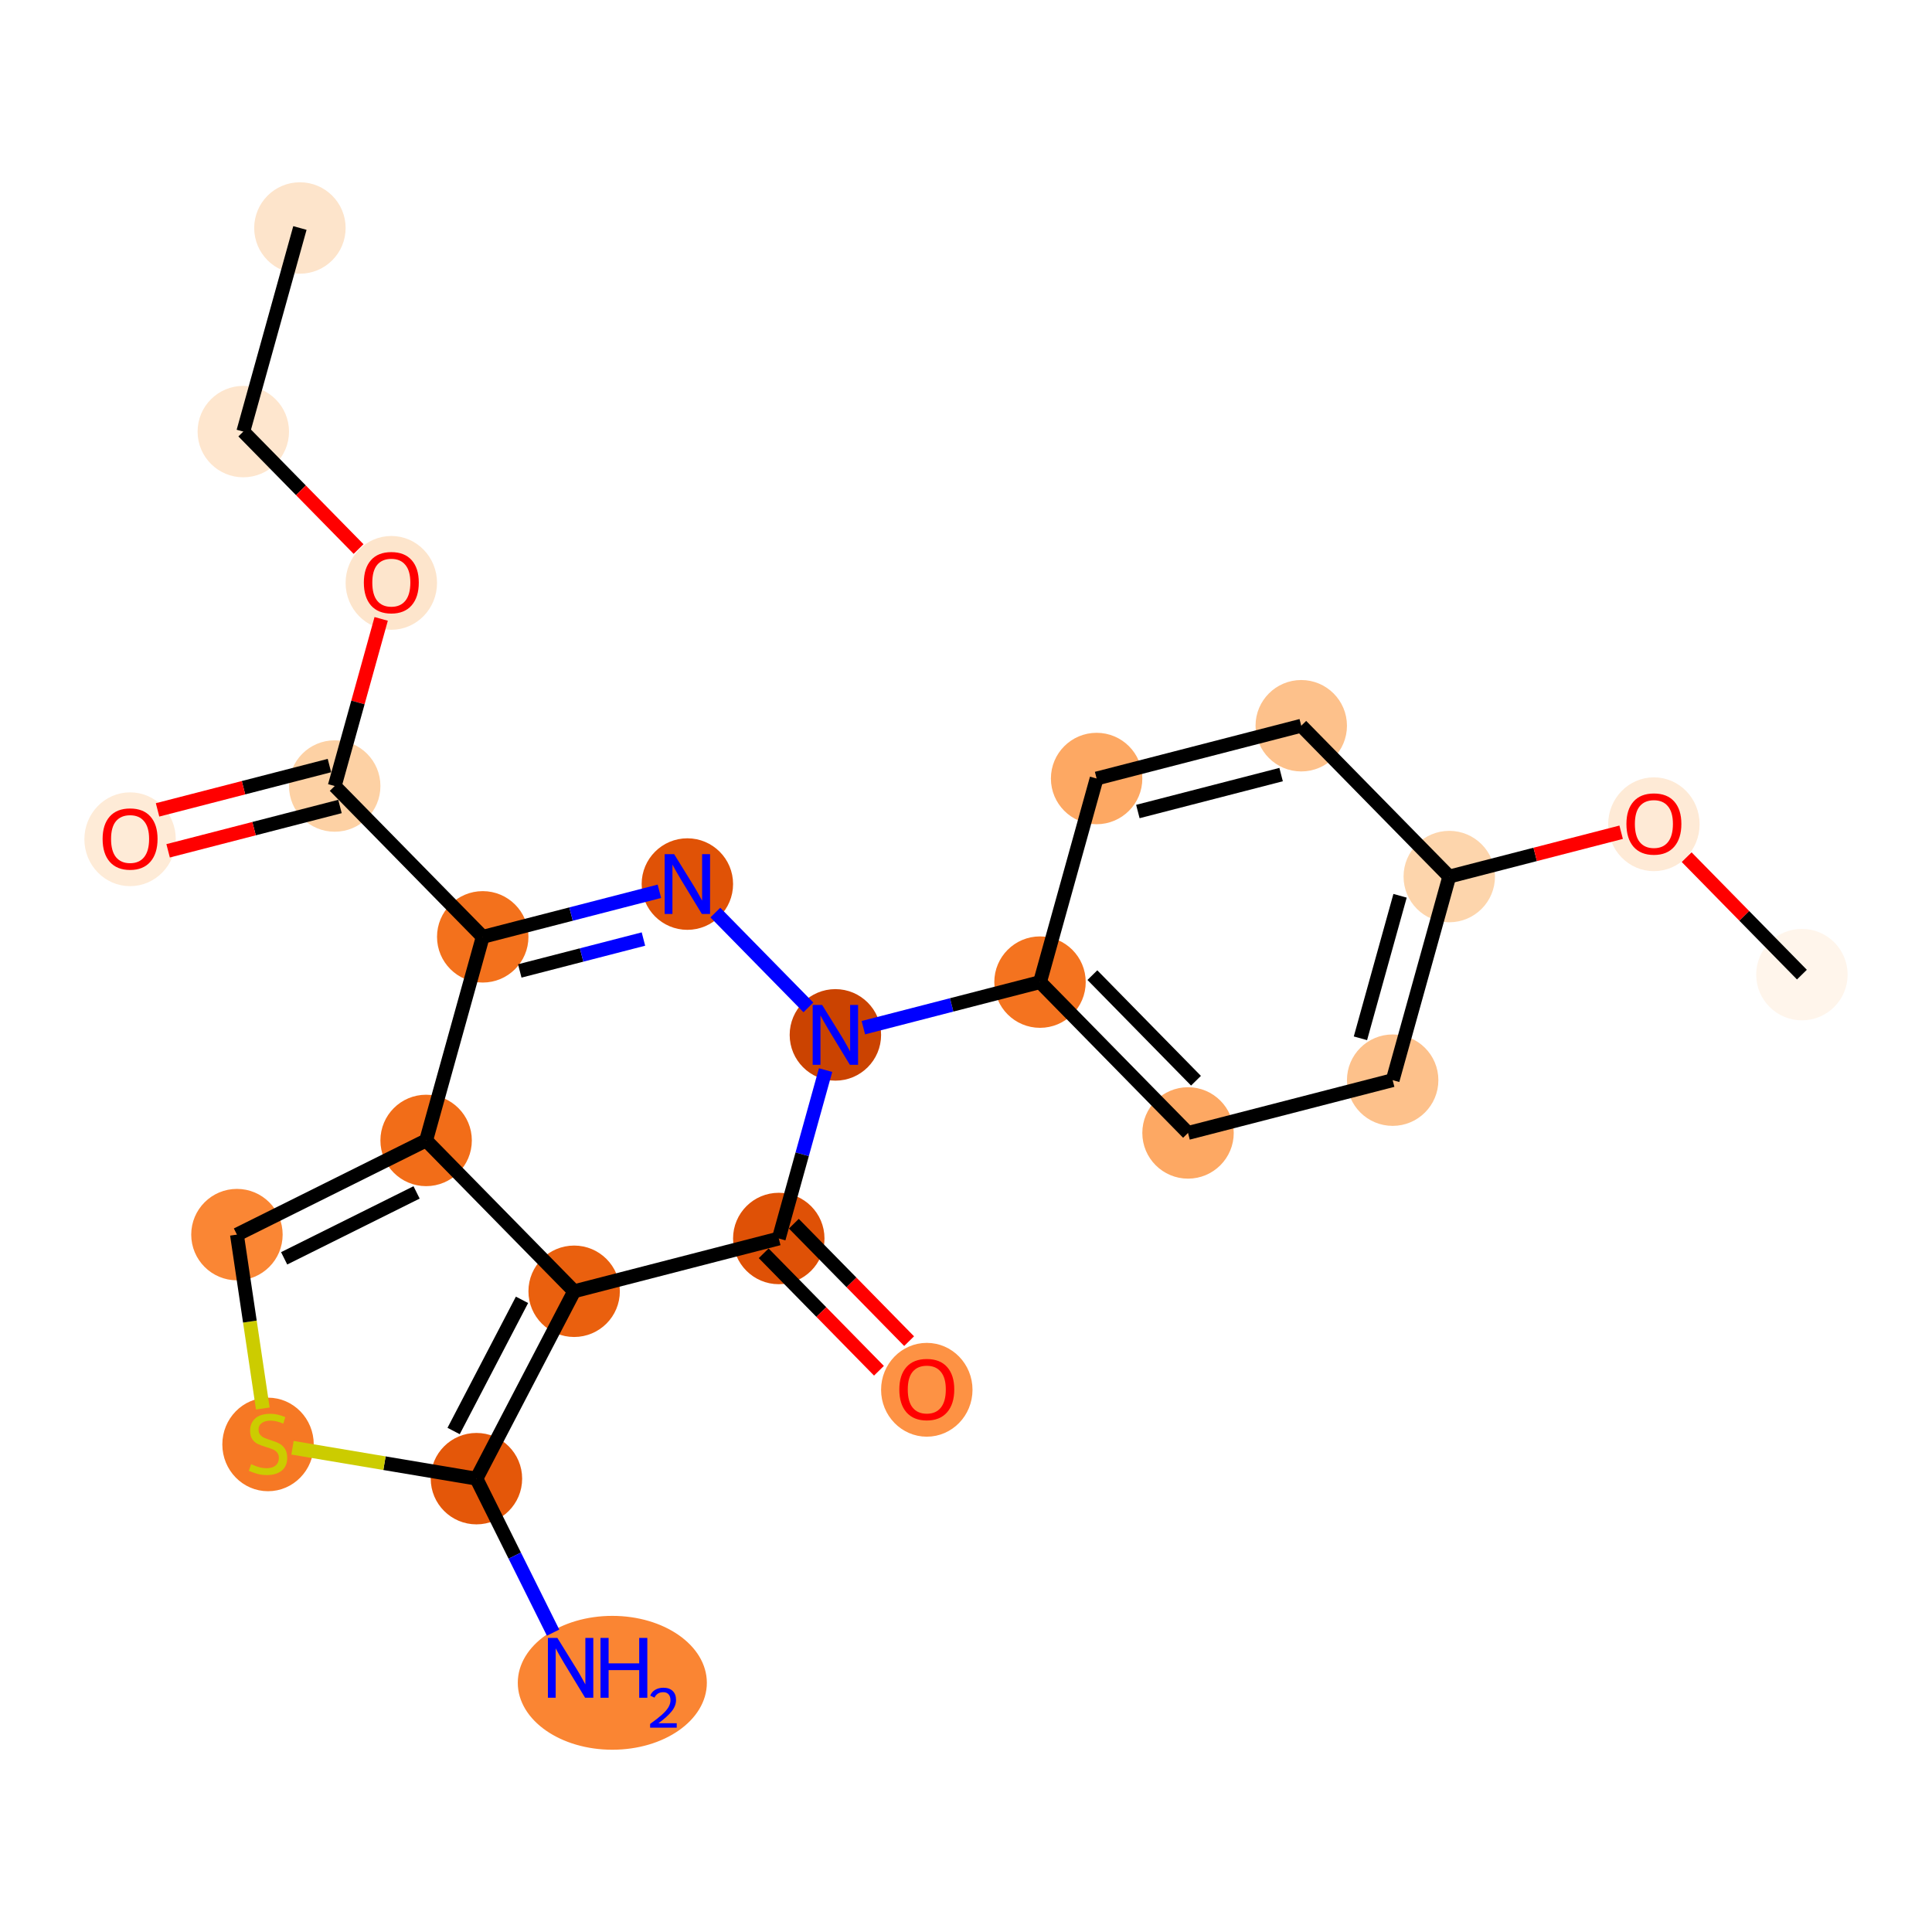 <?xml version='1.0' encoding='iso-8859-1'?>
<svg version='1.1' baseProfile='full'
              xmlns='http://www.w3.org/2000/svg'
                      xmlns:rdkit='http://www.rdkit.org/xml'
                      xmlns:xlink='http://www.w3.org/1999/xlink'
                  xml:space='preserve'
width='280px' height='280px' viewBox='0 0 280 280'>
<!-- END OF HEADER -->
<rect style='opacity:1.0;fill:#FFFFFF;stroke:none' width='280' height='280' x='0' y='0'> </rect>
<ellipse cx='43.465' cy='33.042' rx='6.125' ry='6.125'  style='fill:#FDE4CB;fill-rule:evenodd;stroke:#FDE4CB;stroke-width:1.0px;stroke-linecap:butt;stroke-linejoin:miter;stroke-opacity:1' />
<ellipse cx='35.261' cy='62.549' rx='6.125' ry='6.125'  style='fill:#FEE6CE;fill-rule:evenodd;stroke:#FEE6CE;stroke-width:1.0px;stroke-linecap:butt;stroke-linejoin:miter;stroke-opacity:1' />
<ellipse cx='56.713' cy='84.475' rx='6.125' ry='6.298'  style='fill:#FDE5CC;fill-rule:evenodd;stroke:#FDE5CC;stroke-width:1.0px;stroke-linecap:butt;stroke-linejoin:miter;stroke-opacity:1' />
<ellipse cx='48.509' cy='113.916' rx='6.125' ry='6.125'  style='fill:#FDD1A4;fill-rule:evenodd;stroke:#FDD1A4;stroke-width:1.0px;stroke-linecap:butt;stroke-linejoin:miter;stroke-opacity:1' />
<ellipse cx='18.853' cy='121.632' rx='6.125' ry='6.298'  style='fill:#FEEBD7;fill-rule:evenodd;stroke:#FEEBD7;stroke-width:1.0px;stroke-linecap:butt;stroke-linejoin:miter;stroke-opacity:1' />
<ellipse cx='69.961' cy='135.774' rx='6.125' ry='6.125'  style='fill:#F3711C;fill-rule:evenodd;stroke:#F3711C;stroke-width:1.0px;stroke-linecap:butt;stroke-linejoin:miter;stroke-opacity:1' />
<ellipse cx='99.618' cy='128.126' rx='6.125' ry='6.133'  style='fill:#E05206;fill-rule:evenodd;stroke:#E05206;stroke-width:1.0px;stroke-linecap:butt;stroke-linejoin:miter;stroke-opacity:1' />
<ellipse cx='121.07' cy='149.984' rx='6.125' ry='6.133'  style='fill:#CB4301;fill-rule:evenodd;stroke:#CB4301;stroke-width:1.0px;stroke-linecap:butt;stroke-linejoin:miter;stroke-opacity:1' />
<ellipse cx='150.726' cy='142.336' rx='6.125' ry='6.125'  style='fill:#F4731F;fill-rule:evenodd;stroke:#F4731F;stroke-width:1.0px;stroke-linecap:butt;stroke-linejoin:miter;stroke-opacity:1' />
<ellipse cx='172.178' cy='164.194' rx='6.125' ry='6.125'  style='fill:#FDA863;fill-rule:evenodd;stroke:#FDA863;stroke-width:1.0px;stroke-linecap:butt;stroke-linejoin:miter;stroke-opacity:1' />
<ellipse cx='201.835' cy='156.546' rx='6.125' ry='6.125'  style='fill:#FDC18B;fill-rule:evenodd;stroke:#FDC18B;stroke-width:1.0px;stroke-linecap:butt;stroke-linejoin:miter;stroke-opacity:1' />
<ellipse cx='210.039' cy='127.038' rx='6.125' ry='6.125'  style='fill:#FDD5AC;fill-rule:evenodd;stroke:#FDD5AC;stroke-width:1.0px;stroke-linecap:butt;stroke-linejoin:miter;stroke-opacity:1' />
<ellipse cx='239.695' cy='119.457' rx='6.125' ry='6.298'  style='fill:#FEEAD6;fill-rule:evenodd;stroke:#FEEAD6;stroke-width:1.0px;stroke-linecap:butt;stroke-linejoin:miter;stroke-opacity:1' />
<ellipse cx='261.147' cy='141.248' rx='6.125' ry='6.125'  style='fill:#FFF5EB;fill-rule:evenodd;stroke:#FFF5EB;stroke-width:1.0px;stroke-linecap:butt;stroke-linejoin:miter;stroke-opacity:1' />
<ellipse cx='188.587' cy='105.179' rx='6.125' ry='6.125'  style='fill:#FDC18B;fill-rule:evenodd;stroke:#FDC18B;stroke-width:1.0px;stroke-linecap:butt;stroke-linejoin:miter;stroke-opacity:1' />
<ellipse cx='158.93' cy='112.828' rx='6.125' ry='6.125'  style='fill:#FDA863;fill-rule:evenodd;stroke:#FDA863;stroke-width:1.0px;stroke-linecap:butt;stroke-linejoin:miter;stroke-opacity:1' />
<ellipse cx='112.866' cy='179.492' rx='6.125' ry='6.125'  style='fill:#DF5106;fill-rule:evenodd;stroke:#DF5106;stroke-width:1.0px;stroke-linecap:butt;stroke-linejoin:miter;stroke-opacity:1' />
<ellipse cx='134.318' cy='201.418' rx='6.125' ry='6.298'  style='fill:#FD9244;fill-rule:evenodd;stroke:#FD9244;stroke-width:1.0px;stroke-linecap:butt;stroke-linejoin:miter;stroke-opacity:1' />
<ellipse cx='83.209' cy='187.141' rx='6.125' ry='6.125'  style='fill:#EA600E;fill-rule:evenodd;stroke:#EA600E;stroke-width:1.0px;stroke-linecap:butt;stroke-linejoin:miter;stroke-opacity:1' />
<ellipse cx='69.049' cy='214.298' rx='6.125' ry='6.125'  style='fill:#E45709;fill-rule:evenodd;stroke:#E45709;stroke-width:1.0px;stroke-linecap:butt;stroke-linejoin:miter;stroke-opacity:1' />
<ellipse cx='88.742' cy='243.884' rx='13.2' ry='9.2'  style='fill:#FA8533;fill-rule:evenodd;stroke:#FA8533;stroke-width:1.0px;stroke-linecap:butt;stroke-linejoin:miter;stroke-opacity:1' />
<ellipse cx='38.846' cy='209.339' rx='6.125' ry='6.28'  style='fill:#F67824;fill-rule:evenodd;stroke:#F67824;stroke-width:1.0px;stroke-linecap:butt;stroke-linejoin:miter;stroke-opacity:1' />
<ellipse cx='34.339' cy='178.929' rx='6.125' ry='6.125'  style='fill:#FA8634;fill-rule:evenodd;stroke:#FA8634;stroke-width:1.0px;stroke-linecap:butt;stroke-linejoin:miter;stroke-opacity:1' />
<ellipse cx='61.757' cy='165.282' rx='6.125' ry='6.125'  style='fill:#F26D18;fill-rule:evenodd;stroke:#F26D18;stroke-width:1.0px;stroke-linecap:butt;stroke-linejoin:miter;stroke-opacity:1' />
<path class='bond-0 atom-0 atom-1' d='M 43.465,33.042 L 35.261,62.549' style='fill:none;fill-rule:evenodd;stroke:#000000;stroke-width:2.0px;stroke-linecap:butt;stroke-linejoin:miter;stroke-opacity:1' />
<path class='bond-1 atom-1 atom-2' d='M 35.261,62.549 L 43.614,71.06' style='fill:none;fill-rule:evenodd;stroke:#000000;stroke-width:2.0px;stroke-linecap:butt;stroke-linejoin:miter;stroke-opacity:1' />
<path class='bond-1 atom-1 atom-2' d='M 43.614,71.06 L 51.966,79.571' style='fill:none;fill-rule:evenodd;stroke:#FF0000;stroke-width:2.0px;stroke-linecap:butt;stroke-linejoin:miter;stroke-opacity:1' />
<path class='bond-2 atom-2 atom-3' d='M 55.243,89.694 L 51.876,101.805' style='fill:none;fill-rule:evenodd;stroke:#FF0000;stroke-width:2.0px;stroke-linecap:butt;stroke-linejoin:miter;stroke-opacity:1' />
<path class='bond-2 atom-2 atom-3' d='M 51.876,101.805 L 48.509,113.916' style='fill:none;fill-rule:evenodd;stroke:#000000;stroke-width:2.0px;stroke-linecap:butt;stroke-linejoin:miter;stroke-opacity:1' />
<path class='bond-3 atom-3 atom-4' d='M 47.744,110.95 L 35.289,114.162' style='fill:none;fill-rule:evenodd;stroke:#000000;stroke-width:2.0px;stroke-linecap:butt;stroke-linejoin:miter;stroke-opacity:1' />
<path class='bond-3 atom-3 atom-4' d='M 35.289,114.162 L 22.835,117.374' style='fill:none;fill-rule:evenodd;stroke:#FF0000;stroke-width:2.0px;stroke-linecap:butt;stroke-linejoin:miter;stroke-opacity:1' />
<path class='bond-3 atom-3 atom-4' d='M 49.274,116.881 L 36.819,120.093' style='fill:none;fill-rule:evenodd;stroke:#000000;stroke-width:2.0px;stroke-linecap:butt;stroke-linejoin:miter;stroke-opacity:1' />
<path class='bond-3 atom-3 atom-4' d='M 36.819,120.093 L 24.365,123.306' style='fill:none;fill-rule:evenodd;stroke:#FF0000;stroke-width:2.0px;stroke-linecap:butt;stroke-linejoin:miter;stroke-opacity:1' />
<path class='bond-4 atom-3 atom-5' d='M 48.509,113.916 L 69.961,135.774' style='fill:none;fill-rule:evenodd;stroke:#000000;stroke-width:2.0px;stroke-linecap:butt;stroke-linejoin:miter;stroke-opacity:1' />
<path class='bond-5 atom-5 atom-6' d='M 69.961,135.774 L 82.762,132.473' style='fill:none;fill-rule:evenodd;stroke:#000000;stroke-width:2.0px;stroke-linecap:butt;stroke-linejoin:miter;stroke-opacity:1' />
<path class='bond-5 atom-5 atom-6' d='M 82.762,132.473 L 95.563,129.171' style='fill:none;fill-rule:evenodd;stroke:#0000FF;stroke-width:2.0px;stroke-linecap:butt;stroke-linejoin:miter;stroke-opacity:1' />
<path class='bond-5 atom-5 atom-6' d='M 75.331,140.715 L 84.292,138.404' style='fill:none;fill-rule:evenodd;stroke:#000000;stroke-width:2.0px;stroke-linecap:butt;stroke-linejoin:miter;stroke-opacity:1' />
<path class='bond-5 atom-5 atom-6' d='M 84.292,138.404 L 93.252,136.093' style='fill:none;fill-rule:evenodd;stroke:#0000FF;stroke-width:2.0px;stroke-linecap:butt;stroke-linejoin:miter;stroke-opacity:1' />
<path class='bond-23 atom-23 atom-5' d='M 61.757,165.282 L 69.961,135.774' style='fill:none;fill-rule:evenodd;stroke:#000000;stroke-width:2.0px;stroke-linecap:butt;stroke-linejoin:miter;stroke-opacity:1' />
<path class='bond-6 atom-6 atom-7' d='M 103.673,132.257 L 117.159,146' style='fill:none;fill-rule:evenodd;stroke:#0000FF;stroke-width:2.0px;stroke-linecap:butt;stroke-linejoin:miter;stroke-opacity:1' />
<path class='bond-7 atom-7 atom-8' d='M 125.125,148.939 L 137.925,145.637' style='fill:none;fill-rule:evenodd;stroke:#0000FF;stroke-width:2.0px;stroke-linecap:butt;stroke-linejoin:miter;stroke-opacity:1' />
<path class='bond-7 atom-7 atom-8' d='M 137.925,145.637 L 150.726,142.336' style='fill:none;fill-rule:evenodd;stroke:#000000;stroke-width:2.0px;stroke-linecap:butt;stroke-linejoin:miter;stroke-opacity:1' />
<path class='bond-15 atom-7 atom-16' d='M 119.651,155.087 L 116.258,167.289' style='fill:none;fill-rule:evenodd;stroke:#0000FF;stroke-width:2.0px;stroke-linecap:butt;stroke-linejoin:miter;stroke-opacity:1' />
<path class='bond-15 atom-7 atom-16' d='M 116.258,167.289 L 112.866,179.492' style='fill:none;fill-rule:evenodd;stroke:#000000;stroke-width:2.0px;stroke-linecap:butt;stroke-linejoin:miter;stroke-opacity:1' />
<path class='bond-8 atom-8 atom-9' d='M 150.726,142.336 L 172.178,164.194' style='fill:none;fill-rule:evenodd;stroke:#000000;stroke-width:2.0px;stroke-linecap:butt;stroke-linejoin:miter;stroke-opacity:1' />
<path class='bond-8 atom-8 atom-9' d='M 158.316,141.324 L 173.332,156.625' style='fill:none;fill-rule:evenodd;stroke:#000000;stroke-width:2.0px;stroke-linecap:butt;stroke-linejoin:miter;stroke-opacity:1' />
<path class='bond-24 atom-15 atom-8' d='M 158.93,112.828 L 150.726,142.336' style='fill:none;fill-rule:evenodd;stroke:#000000;stroke-width:2.0px;stroke-linecap:butt;stroke-linejoin:miter;stroke-opacity:1' />
<path class='bond-9 atom-9 atom-10' d='M 172.178,164.194 L 201.835,156.546' style='fill:none;fill-rule:evenodd;stroke:#000000;stroke-width:2.0px;stroke-linecap:butt;stroke-linejoin:miter;stroke-opacity:1' />
<path class='bond-10 atom-10 atom-11' d='M 201.835,156.546 L 210.039,127.038' style='fill:none;fill-rule:evenodd;stroke:#000000;stroke-width:2.0px;stroke-linecap:butt;stroke-linejoin:miter;stroke-opacity:1' />
<path class='bond-10 atom-10 atom-11' d='M 197.164,150.479 L 202.907,129.823' style='fill:none;fill-rule:evenodd;stroke:#000000;stroke-width:2.0px;stroke-linecap:butt;stroke-linejoin:miter;stroke-opacity:1' />
<path class='bond-11 atom-11 atom-12' d='M 210.039,127.038 L 222.493,123.826' style='fill:none;fill-rule:evenodd;stroke:#000000;stroke-width:2.0px;stroke-linecap:butt;stroke-linejoin:miter;stroke-opacity:1' />
<path class='bond-11 atom-11 atom-12' d='M 222.493,123.826 L 234.948,120.614' style='fill:none;fill-rule:evenodd;stroke:#FF0000;stroke-width:2.0px;stroke-linecap:butt;stroke-linejoin:miter;stroke-opacity:1' />
<path class='bond-13 atom-11 atom-14' d='M 210.039,127.038 L 188.587,105.179' style='fill:none;fill-rule:evenodd;stroke:#000000;stroke-width:2.0px;stroke-linecap:butt;stroke-linejoin:miter;stroke-opacity:1' />
<path class='bond-12 atom-12 atom-13' d='M 244.442,124.226 L 252.795,132.737' style='fill:none;fill-rule:evenodd;stroke:#FF0000;stroke-width:2.0px;stroke-linecap:butt;stroke-linejoin:miter;stroke-opacity:1' />
<path class='bond-12 atom-12 atom-13' d='M 252.795,132.737 L 261.147,141.248' style='fill:none;fill-rule:evenodd;stroke:#000000;stroke-width:2.0px;stroke-linecap:butt;stroke-linejoin:miter;stroke-opacity:1' />
<path class='bond-14 atom-14 atom-15' d='M 188.587,105.179 L 158.93,112.828' style='fill:none;fill-rule:evenodd;stroke:#000000;stroke-width:2.0px;stroke-linecap:butt;stroke-linejoin:miter;stroke-opacity:1' />
<path class='bond-14 atom-14 atom-15' d='M 185.668,112.258 L 164.908,117.612' style='fill:none;fill-rule:evenodd;stroke:#000000;stroke-width:2.0px;stroke-linecap:butt;stroke-linejoin:miter;stroke-opacity:1' />
<path class='bond-16 atom-16 atom-17' d='M 110.68,181.637 L 119.032,190.148' style='fill:none;fill-rule:evenodd;stroke:#000000;stroke-width:2.0px;stroke-linecap:butt;stroke-linejoin:miter;stroke-opacity:1' />
<path class='bond-16 atom-16 atom-17' d='M 119.032,190.148 L 127.385,198.659' style='fill:none;fill-rule:evenodd;stroke:#FF0000;stroke-width:2.0px;stroke-linecap:butt;stroke-linejoin:miter;stroke-opacity:1' />
<path class='bond-16 atom-16 atom-17' d='M 115.051,177.347 L 123.404,185.857' style='fill:none;fill-rule:evenodd;stroke:#000000;stroke-width:2.0px;stroke-linecap:butt;stroke-linejoin:miter;stroke-opacity:1' />
<path class='bond-16 atom-16 atom-17' d='M 123.404,185.857 L 131.756,194.368' style='fill:none;fill-rule:evenodd;stroke:#FF0000;stroke-width:2.0px;stroke-linecap:butt;stroke-linejoin:miter;stroke-opacity:1' />
<path class='bond-17 atom-16 atom-18' d='M 112.866,179.492 L 83.209,187.141' style='fill:none;fill-rule:evenodd;stroke:#000000;stroke-width:2.0px;stroke-linecap:butt;stroke-linejoin:miter;stroke-opacity:1' />
<path class='bond-18 atom-18 atom-19' d='M 83.209,187.141 L 69.049,214.298' style='fill:none;fill-rule:evenodd;stroke:#000000;stroke-width:2.0px;stroke-linecap:butt;stroke-linejoin:miter;stroke-opacity:1' />
<path class='bond-18 atom-18 atom-19' d='M 75.654,188.382 L 65.742,207.392' style='fill:none;fill-rule:evenodd;stroke:#000000;stroke-width:2.0px;stroke-linecap:butt;stroke-linejoin:miter;stroke-opacity:1' />
<path class='bond-25 atom-23 atom-18' d='M 61.757,165.282 L 83.209,187.141' style='fill:none;fill-rule:evenodd;stroke:#000000;stroke-width:2.0px;stroke-linecap:butt;stroke-linejoin:miter;stroke-opacity:1' />
<path class='bond-19 atom-19 atom-20' d='M 69.049,214.298 L 74.603,225.455' style='fill:none;fill-rule:evenodd;stroke:#000000;stroke-width:2.0px;stroke-linecap:butt;stroke-linejoin:miter;stroke-opacity:1' />
<path class='bond-19 atom-19 atom-20' d='M 74.603,225.455 L 80.157,236.613' style='fill:none;fill-rule:evenodd;stroke:#0000FF;stroke-width:2.0px;stroke-linecap:butt;stroke-linejoin:miter;stroke-opacity:1' />
<path class='bond-20 atom-19 atom-21' d='M 69.049,214.298 L 55.721,212.058' style='fill:none;fill-rule:evenodd;stroke:#000000;stroke-width:2.0px;stroke-linecap:butt;stroke-linejoin:miter;stroke-opacity:1' />
<path class='bond-20 atom-19 atom-21' d='M 55.721,212.058 L 42.392,209.819' style='fill:none;fill-rule:evenodd;stroke:#CCCC00;stroke-width:2.0px;stroke-linecap:butt;stroke-linejoin:miter;stroke-opacity:1' />
<path class='bond-21 atom-21 atom-22' d='M 38.089,204.133 L 36.214,191.531' style='fill:none;fill-rule:evenodd;stroke:#CCCC00;stroke-width:2.0px;stroke-linecap:butt;stroke-linejoin:miter;stroke-opacity:1' />
<path class='bond-21 atom-21 atom-22' d='M 36.214,191.531 L 34.339,178.929' style='fill:none;fill-rule:evenodd;stroke:#000000;stroke-width:2.0px;stroke-linecap:butt;stroke-linejoin:miter;stroke-opacity:1' />
<path class='bond-22 atom-22 atom-23' d='M 34.339,178.929 L 61.757,165.282' style='fill:none;fill-rule:evenodd;stroke:#000000;stroke-width:2.0px;stroke-linecap:butt;stroke-linejoin:miter;stroke-opacity:1' />
<path class='bond-22 atom-22 atom-23' d='M 41.181,182.366 L 60.374,172.813' style='fill:none;fill-rule:evenodd;stroke:#000000;stroke-width:2.0px;stroke-linecap:butt;stroke-linejoin:miter;stroke-opacity:1' />
<path  class='atom-2' d='M 52.732 84.433
Q 52.732 82.35, 53.761 81.186
Q 54.79 80.022, 56.713 80.022
Q 58.636 80.022, 59.666 81.186
Q 60.695 82.35, 60.695 84.433
Q 60.695 86.54, 59.653 87.74
Q 58.612 88.928, 56.713 88.928
Q 54.802 88.928, 53.761 87.74
Q 52.732 86.552, 52.732 84.433
M 56.713 87.948
Q 58.036 87.948, 58.747 87.066
Q 59.47 86.172, 59.47 84.433
Q 59.47 82.73, 58.747 81.872
Q 58.036 81.002, 56.713 81.002
Q 55.39 81.002, 54.667 81.86
Q 53.957 82.717, 53.957 84.433
Q 53.957 86.184, 54.667 87.066
Q 55.39 87.948, 56.713 87.948
' fill='#FF0000'/>
<path  class='atom-4' d='M 14.871 121.589
Q 14.871 119.506, 15.9 118.342
Q 16.929 117.179, 18.853 117.179
Q 20.776 117.179, 21.805 118.342
Q 22.834 119.506, 22.834 121.589
Q 22.834 123.696, 21.793 124.896
Q 20.752 126.085, 18.853 126.085
Q 16.942 126.085, 15.9 124.896
Q 14.871 123.708, 14.871 121.589
M 18.853 125.105
Q 20.176 125.105, 20.886 124.223
Q 21.609 123.328, 21.609 121.589
Q 21.609 119.886, 20.886 119.028
Q 20.176 118.159, 18.853 118.159
Q 17.53 118.159, 16.807 119.016
Q 16.096 119.874, 16.096 121.589
Q 16.096 123.341, 16.807 124.223
Q 17.53 125.105, 18.853 125.105
' fill='#FF0000'/>
<path  class='atom-6' d='M 97.7 123.789
L 100.542 128.383
Q 100.824 128.836, 101.278 129.657
Q 101.731 130.478, 101.755 130.527
L 101.755 123.789
L 102.907 123.789
L 102.907 132.462
L 101.719 132.462
L 98.668 127.44
Q 98.313 126.851, 97.933 126.178
Q 97.566 125.504, 97.455 125.296
L 97.455 132.462
L 96.328 132.462
L 96.328 123.789
L 97.7 123.789
' fill='#0000FF'/>
<path  class='atom-7' d='M 119.153 145.648
L 121.995 150.242
Q 122.276 150.695, 122.73 151.516
Q 123.183 152.336, 123.207 152.385
L 123.207 145.648
L 124.359 145.648
L 124.359 154.321
L 123.171 154.321
L 120.12 149.298
Q 119.765 148.71, 119.385 148.036
Q 119.018 147.363, 118.907 147.154
L 118.907 154.321
L 117.78 154.321
L 117.78 145.648
L 119.153 145.648
' fill='#0000FF'/>
<path  class='atom-12' d='M 235.714 119.414
Q 235.714 117.331, 236.743 116.167
Q 237.772 115.004, 239.695 115.004
Q 241.619 115.004, 242.648 116.167
Q 243.677 117.331, 243.677 119.414
Q 243.677 121.521, 242.635 122.722
Q 241.594 123.91, 239.695 123.91
Q 237.784 123.91, 236.743 122.722
Q 235.714 121.533, 235.714 119.414
M 239.695 122.93
Q 241.018 122.93, 241.729 122.048
Q 242.452 121.153, 242.452 119.414
Q 242.452 117.711, 241.729 116.853
Q 241.018 115.984, 239.695 115.984
Q 238.372 115.984, 237.649 116.841
Q 236.939 117.699, 236.939 119.414
Q 236.939 121.166, 237.649 122.048
Q 238.372 122.93, 239.695 122.93
' fill='#FF0000'/>
<path  class='atom-17' d='M 130.336 201.375
Q 130.336 199.293, 131.365 198.129
Q 132.394 196.965, 134.318 196.965
Q 136.241 196.965, 137.27 198.129
Q 138.299 199.293, 138.299 201.375
Q 138.299 203.482, 137.258 204.683
Q 136.217 205.871, 134.318 205.871
Q 132.407 205.871, 131.365 204.683
Q 130.336 203.495, 130.336 201.375
M 134.318 204.891
Q 135.641 204.891, 136.351 204.009
Q 137.074 203.115, 137.074 201.375
Q 137.074 199.672, 136.351 198.815
Q 135.641 197.945, 134.318 197.945
Q 132.995 197.945, 132.272 198.803
Q 131.561 199.66, 131.561 201.375
Q 131.561 203.127, 132.272 204.009
Q 132.995 204.891, 134.318 204.891
' fill='#FF0000'/>
<path  class='atom-20' d='M 80.78 237.379
L 83.622 241.973
Q 83.904 242.426, 84.357 243.247
Q 84.81 244.068, 84.835 244.117
L 84.835 237.379
L 85.986 237.379
L 85.986 246.052
L 84.798 246.052
L 81.748 241.03
Q 81.392 240.442, 81.012 239.768
Q 80.645 239.094, 80.535 238.886
L 80.535 246.052
L 79.408 246.052
L 79.408 237.379
L 80.78 237.379
' fill='#0000FF'/>
<path  class='atom-20' d='M 87.028 237.379
L 88.204 237.379
L 88.204 241.066
L 92.638 241.066
L 92.638 237.379
L 93.814 237.379
L 93.814 246.052
L 92.638 246.052
L 92.638 242.046
L 88.204 242.046
L 88.204 246.052
L 87.028 246.052
L 87.028 237.379
' fill='#0000FF'/>
<path  class='atom-20' d='M 94.235 245.748
Q 94.445 245.206, 94.946 244.907
Q 95.448 244.6, 96.143 244.6
Q 97.008 244.6, 97.493 245.069
Q 97.978 245.538, 97.978 246.371
Q 97.978 247.22, 97.348 248.012
Q 96.725 248.804, 95.431 249.742
L 98.076 249.742
L 98.076 250.389
L 94.219 250.389
L 94.219 249.847
Q 95.286 249.087, 95.917 248.521
Q 96.555 247.955, 96.863 247.446
Q 97.17 246.937, 97.17 246.411
Q 97.17 245.861, 96.895 245.554
Q 96.62 245.247, 96.143 245.247
Q 95.682 245.247, 95.375 245.433
Q 95.068 245.619, 94.849 246.031
L 94.235 245.748
' fill='#0000FF'/>
<path  class='atom-21' d='M 36.396 212.2
Q 36.494 212.236, 36.898 212.408
Q 37.302 212.579, 37.743 212.69
Q 38.197 212.788, 38.638 212.788
Q 39.459 212.788, 39.936 212.396
Q 40.414 211.991, 40.414 211.293
Q 40.414 210.815, 40.169 210.521
Q 39.936 210.227, 39.569 210.068
Q 39.201 209.909, 38.589 209.725
Q 37.817 209.492, 37.351 209.272
Q 36.898 209.051, 36.567 208.586
Q 36.249 208.12, 36.249 207.336
Q 36.249 206.246, 36.984 205.572
Q 37.731 204.898, 39.201 204.898
Q 40.206 204.898, 41.345 205.376
L 41.063 206.319
Q 40.022 205.891, 39.238 205.891
Q 38.393 205.891, 37.927 206.246
Q 37.462 206.589, 37.474 207.189
Q 37.474 207.655, 37.707 207.936
Q 37.952 208.218, 38.295 208.377
Q 38.65 208.537, 39.238 208.72
Q 40.022 208.966, 40.487 209.211
Q 40.953 209.456, 41.284 209.958
Q 41.627 210.448, 41.627 211.293
Q 41.627 212.494, 40.818 213.143
Q 40.022 213.78, 38.687 213.78
Q 37.915 213.78, 37.327 213.609
Q 36.751 213.449, 36.065 213.168
L 36.396 212.2
' fill='#CCCC00'/>
</svg>
